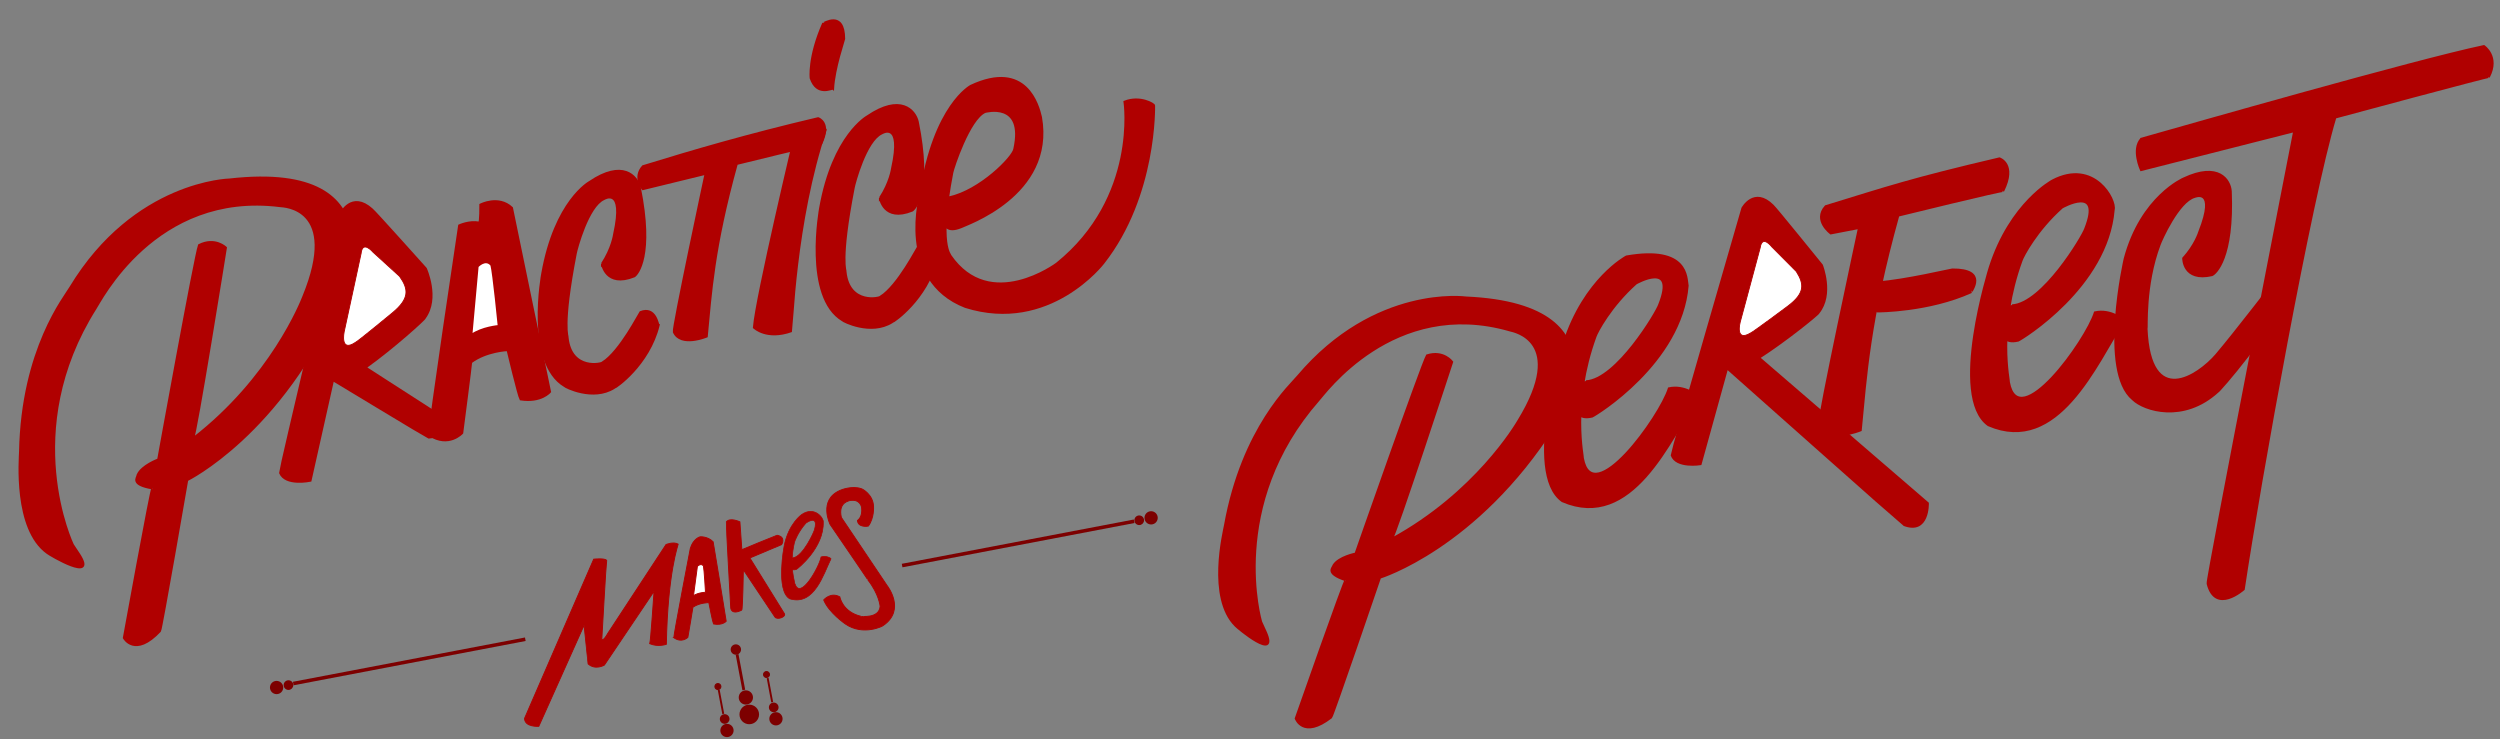 <?xml version="1.0" encoding="UTF-8" standalone="no"?>
<!-- Created with Inkscape (http://www.inkscape.org/) -->

<svg
   xmlns:dc="http://purl.org/dc/elements/1.1/"
   xmlns:cc="http://creativecommons.org/ns#"
   xmlns:rdf="http://www.w3.org/1999/02/22-rdf-syntax-ns#"
   xmlns:svg="http://www.w3.org/2000/svg"
   xmlns="http://www.w3.org/2000/svg"
   xmlns:sodipodi="http://sodipodi.sourceforge.net/DTD/sodipodi-0.dtd"
   xmlns:inkscape="http://www.inkscape.org/namespaces/inkscape"
   width="1400"
   height="414"
   id="svg2"
   version="1.1"
   inkscape:version="0.48.5 r10040"
   sodipodi:docname="myBanner.svg">
  <rect width="100%" height="100%" fill="#808080" stroke="none"/>
  <defs
     id="defs4">
    <inkscape:path-effect
       effect="spiro"
       id="path-effect4373"
       is_visible="true" />
    <inkscape:path-effect
       effect="spiro"
       id="path-effect4311"
       is_visible="true" />
    <inkscape:path-effect
       effect="spiro"
       id="path-effect4373-3"
       is_visible="true" />
  </defs>
  <sodipodi:namedview
     id="base"
     pagecolor="#ffffff"
     bordercolor="#666666"
     borderopacity="1.0"
     inkscape:pageopacity="0.0"
     inkscape:pageshadow="2"
     inkscape:zoom="0.91923883"
     inkscape:cx="616.31081"
     inkscape:cy="192.88026"
     inkscape:document-units="px"
     inkscape:current-layer="layer2"
     showgrid="false"
     inkscape:window-width="1366"
     inkscape:window-height="705"
     inkscape:window-x="-8"
     inkscape:window-y="-8"
     inkscape:window-maximized="1"
     showguides="true"
     inkscape:guide-bbox="true"
     inkscape:snap-to-guides="false">
    <sodipodi:guide
       orientation="1,0"
       position="600,372.857"
       id="guide2990" />
    <sodipodi:guide
       orientation="1,0"
       position="800,248.571"
       id="guide2992" />
  </sodipodi:namedview>
  <g
     inkscape:groupmode="layer"
     id="layer2"
     inkscape:label="Layer"
     style="display:inline"
     transform="translate(0,-11)">
    <g
       id="g4130"
       transform="matrix(0.523,-0.003,0.003,0.523,582.755,334.35)">
      <path
         style="fill:#b00000;fill-opacity:1;stroke:#b00000;stroke-width:2.4;stroke-linecap:butt;stroke-linejoin:miter;stroke-miterlimit:4;stroke-opacity:1;stroke-dasharray:none;display:inline"
         d="m -1036.146,-40.884 c 0,0 -57.857,-122.143 25.714,-252.857 4.311,-5.729 64.142,-126.321 198.571,-108.571 2.833,0.374 64.286,1.429 24.286,97.143 -2.36,5.974 -35,87.143 -119.286,151.429 2.857,-1.429 36.429,-204.286 36.429,-204.286 0,0 -11.429,-11.429 -28.571,-2.857 -4.286,11.429 -45,229.286 -45,229.286 0,0 -17.857,6.429 -22.143,16.429 0,2.857 -8.571,10 15.714,14.286 -1.429,0 -31.429,160 -31.429,160 0,0 11.429,21.429 38.571,-7.143 1.429,-1.429 30,-161.429 30,-161.429 0,0 100.967,-48.67 165.802,-195.894 0,0 67.896,-145.607 -118.577,-125.535 0,0 -101.511,1.429 -170.797,114.286 -5.659,9.825 -52.143,65.714 -55,175.714 -0.179,7.143 -7.143,82.857 28.571,108.571 2.818,2.36 53.26,32.45 34.033,1.949 -1.718,-2.726 -6.89,-10.52 -6.89,-10.52 z"
         id="path3005"
         inkscape:connector-curvature="0"
         sodipodi:nodetypes="ccscccccccccccccccsc" />
      <g
         style="display:inline"
         id="g3804"
         transform="translate(-356.502,-431.617)">
        <path
           sodipodi:nodetypes="ccccccccccc"
           inkscape:connector-curvature="0"
           id="path3800"
           d="m -365.17,202.766 81.317,53.033 c 0,0 4.041,21.718 -14.142,22.223 -0.505,0 -102.025,-62.124 -102.025,-62.124 l -24.749,107.581 c 0,0 -26.769,5.556 -32.325,-8.586 -0.505,-1.515 66.38,-277.036 66.38,-277.036 0,0 11.786,-24.286 33.571,-4.286 C -355,35 -300,97.143 -300,97.143 c 0,0 14.286,31.786 -1.429,52.857 1.429,0 -33.197,31.247 -63.742,52.766 z"
           style="fill:#b00000;fill-opacity:1;stroke:#b00000;stroke-width:2.4;stroke-linecap:butt;stroke-linejoin:miter;stroke-miterlimit:4;stroke-opacity:1;stroke-dasharray:none" />
        <path
           sodipodi:nodetypes="ccccccc"
           inkscape:connector-curvature="0"
           id="path3802"
           d="m -369.143,80.714 -18.571,83.571 c 0,0 -5,22.857 12.143,11.429 2.143,-0.714 39.877,-31.551 39.877,-31.551 18.02,-14.812 17.494,-24.812 7.699,-38.817 l -28.29,-26.061 c 0,0 -11.25,-13.571 -12.857,1.429 z"
           style="fill:#ffffff;fill-opacity:1;stroke:#b00000;stroke-width:1px;stroke-linecap:butt;stroke-linejoin:miter;stroke-opacity:1" />
      </g>
      <g
         id="g4099">
        <path
           sodipodi:nodetypes="ccccccccccc"
           style="fill:#b00000;fill-opacity:1;stroke:#b00000;stroke-width:2.4;stroke-linecap:butt;stroke-linejoin:miter;stroke-miterlimit:4;stroke-opacity:1;stroke-dasharray:none"
           d="m -653.544,-156.067 c -0.714,-6.429 33.214,-224.286 33.214,-224.286 0,0 10.714,-5 21.429,-2.857 1.429,0 1.429,-19.286 1.429,-19.286 0,0 19.286,-10 33.571,3.571 1.429,7.857 39.643,197.143 39.643,197.143 0,0 -9.286,11.429 -31.429,7.857 -2.143,-3.571 -13.571,-52.857 -13.571,-52.857 0,0 -22.857,0.714 -39.286,12.857 0,2.143 -10,75.714 -10,75.714 0,0 -14.286,15.714 -35,2.143 z"
           id="path3808"
           inkscape:connector-curvature="0" />
        <path
           style="fill:#ffffff;fill-opacity:1;stroke:#b00000;stroke-width:2.4;stroke-linecap:butt;stroke-linejoin:miter;stroke-miterlimit:4;stroke-opacity:1;stroke-dasharray:none"
           d="m -608.176,-262.776 7.132,-73.648 c 0,0 8.571,-9.286 15,-1.429 2.143,7.857 7.5,65.48 7.5,65.48 0,0 -18.125,1.313 -29.632,9.596 z"
           id="path3812"
           inkscape:connector-curvature="0"
           sodipodi:nodetypes="ccccc" />
      </g>
      <path
         style="fill:#b00000;fill-opacity:1;stroke:#b00000;stroke-width:2.4;stroke-linecap:butt;stroke-linejoin:miter;stroke-miterlimit:4;stroke-opacity:1;stroke-dasharray:none"
         d="m -467.605,-338.536 c 0,0 3.571,25.714 34.286,13.571 3.571,-2.143 20.714,-22.143 6.429,-95 -2.759,-12.359 -18.276,-29.809 -53.571,-6.071 0,0 -36.904,19.603 -51.219,97.875 0,0 -18.398,95.426 23.362,120.339 0,0.714 30,16.429 52.857,2.143 1.429,0 37.143,-24.286 47.857,-66.429 -0.714,0 -2.857,-20.714 -19.286,-14.286 -0.714,0.714 -22.143,42.143 -40.714,53.571 0,1.429 -34.005,9.393 -37.576,-27.035 0.714,-0.714 -6.464,-10.995 9.25,-89.567 0.893,-5 13.385,-50.874 30.469,-58.398 0,0 22.857,-14.286 11.071,37.5 -0.179,1.071 -2.321,15.357 -13.214,31.786 z"
         id="path3818"
         inkscape:connector-curvature="0"
         sodipodi:nodetypes="ccccccccccccccc" />
      <path
         style="fill:#b00000;fill-opacity:1;stroke:#b00000;stroke-width:2.4;stroke-linecap:butt;stroke-linejoin:miter;stroke-miterlimit:4;stroke-opacity:1;stroke-dasharray:none"
         d="m -423.268,-442.566 c 54.009,-16.279 111.232,-32.748 187.857,-50.357 0,0 14.286,4.643 2.857,27.5 1.429,-1.429 -90.357,20.714 -90.357,20.714 -25.577,90.258 -28.479,138.641 -33.214,184.643 0,0 -27.857,11.429 -35,-5 -1.429,-3.571 35,-169.286 35,-169.286 l -67.5,16.071 c 0,0 -10.357,-12.5 0.357,-24.286 z"
         id="path3820"
         inkscape:connector-curvature="0"
         sodipodi:nodetypes="ccccccccc" />
      <g
         id="g3850"
         transform="translate(-305.281,-417.914)">
        <g
           id="g3854">
          <path
             style="fill:#b00000;fill-opacity:1;stroke:#b00000;stroke-width:2.4;stroke-linecap:butt;stroke-linejoin:miter;stroke-miterlimit:4;stroke-opacity:1;stroke-dasharray:none"
             d="m 46.029,-60.927 c 0,0 -43.469,177.409 -46.093,209.52 0.542,0.465 13.662,13.145 39.819,4.065 0.465,-0.542 4.444,-117.711 38.041,-215.493 -0.038,-0.504 -19.164,-12.22 -31.767,1.908 z"
             id="path3822"
             inkscape:connector-curvature="0"
             sodipodi:nodetypes="ccccc" />
          <path
             style="fill:#b00000;fill-opacity:1;stroke:#b00000;stroke-width:2.4;stroke-linecap:butt;stroke-linejoin:miter;stroke-miterlimit:4;stroke-opacity:1;stroke-dasharray:none"
             d="m 62.269,-118.035 c 0,0 -2.691,-22.083 13.767,-58.791 0.077,1.007 22.21,-14.351 22.065,17.065 0.038,0.504 -10.798,31.213 -12.173,53.098 -1.084,-0.931 -17.091,8.39 -23.658,-11.372 z"
             id="path3824"
             inkscape:connector-curvature="0"
             sodipodi:nodetypes="ccccc" />
        </g>
      </g>
      <path
         style="fill:#b00000;fill-opacity:1;stroke:#b00000;stroke-width:2.4;stroke-linecap:butt;stroke-linejoin:miter;stroke-miterlimit:4;stroke-opacity:1;stroke-dasharray:none;display:inline"
         d="m -169.608,-407.221 c 0,0 3.571,25.714 34.286,13.571 3.571,-2.143 20.714,-22.143 6.429,-95 -2.759,-12.359 -18.276,-29.809 -53.571,-6.071 0,0 -36.904,19.603 -51.219,97.875 0,0 -18.398,95.426 23.362,120.339 0,0.714 30,16.429 52.857,2.143 1.429,0 37.143,-24.286 47.857,-66.429 -0.714,0 -2.857,-20.714 -19.286,-14.286 -0.714,0.714 -22.143,42.143 -40.714,53.571 0,1.429 -34.005,9.393 -37.576,-27.035 0.714,-0.714 -6.464,-10.995 9.25,-89.567 0.893,-5 13.385,-50.874 30.469,-58.398 0,0 22.857,-14.286 11.071,37.5 -0.179,1.071 -2.321,15.357 -13.214,31.786 z"
         id="path3818-1"
         inkscape:connector-curvature="0"
         sodipodi:nodetypes="ccccccccccccccc" />
      <path
         style="fill:#b00000;fill-opacity:1;stroke:#b00000;stroke-width:2.4;stroke-linecap:butt;stroke-linejoin:miter;stroke-miterlimit:4;stroke-opacity:1;stroke-dasharray:none;display:inline"
         d="m -95.733,-407.317 c 0,0 -18.147,43.897 12.567,31.754 3.571,-2.143 100.516,-33.255 86.231,-117.223 -2.759,-12.359 -15.27,-61.318 -74.785,-33.851 0,0 -39.235,20.347 -54.25,114.543 0,0 -26.982,92.548 47.029,121.884 89.931,28.855 147.888,-45.998 147.888,-45.998 57.199,-71.97 55.301,-168.36 55.301,-168.36 0.043,-1.515 -14.979,-10.613 -31.408,-4.184 0,0 14.67,102.636 -73.548,172.902 0,0 -71.86,53.086 -114.216,-9.455 0.714,-0.714 -13.03,-9.985 2.684,-88.557 0.893,-5 18.435,-57.44 35.52,-64.964 0,0 43.06,-11.76 31.274,40.025 -1.429,8.929 -37.172,44.652 -70.288,51.484 z"
         id="path3818-7"
         inkscape:connector-curvature="0"
         sodipodi:nodetypes="ccccccccccccccc" />
    </g>
    <g
       id="g4230"
       transform="matrix(0.5,0.07,-0.07,0.5,1956.494,630.829)">
      <g
         id="g4259"
         transform="matrix(1,0.013,-0.013,1,-7.328,25.286)">
        <path
           sodipodi:nodetypes="ccscccccccccccccccsc"
           inkscape:connector-curvature="0"
           id="path3005-4"
           d="m -2522.126,-181.813 c 0,0 -57.857,-122.143 25.714,-252.857 4.311,-5.729 64.142,-126.321 198.571,-108.571 2.833,0.374 64.286,1.429 24.286,97.143 -2.36,5.974 -35,87.143 -119.286,151.429 2.857,-1.429 36.429,-204.286 36.429,-204.286 0,0 -11.429,-11.429 -28.571,-2.857 -4.286,11.429 -45,229.286 -45,229.286 0,0 -17.857,6.429 -22.143,16.429 0,2.857 -8.571,10 15.714,14.286 -1.429,0 -31.429,160 -31.429,160 0,0 11.429,21.429 38.572,-7.143 1.429,-1.429 30,-161.429 30,-161.429 0,0 100.967,-48.67 165.803,-195.894 0,0 67.897,-145.607 -118.577,-125.535 0,0 -101.511,1.429 -170.797,114.286 -5.659,9.825 -52.143,65.714 -55,175.714 -0.178,7.143 -7.143,82.857 28.572,108.571 2.817,2.36 53.26,32.45 34.033,1.948 -1.718,-2.726 -6.89,-10.52 -6.89,-10.52 z"
           style="fill:#b00000;fill-opacity:1;stroke:#b00000;stroke-width:2.4;stroke-linecap:butt;stroke-linejoin:miter;stroke-miterlimit:4;stroke-opacity:1;stroke-dasharray:none;display:inline" />
        <g
           transform="translate(-1638.513,-754.696)"
           id="g3804-0"
           style="display:inline">
          <g
             transform="matrix(0.994,-0.108,0.108,0.994,-41.095,-41.38)"
             id="g3951">
            <path
               sodipodi:nodetypes="ccccccccccc"
               inkscape:connector-curvature="0"
               id="path3800-9"
               d="m -365.17,202.766 194.174,153.033 c 0,0 2.612,34.575 -25.571,25.08 -0.505,0 -203.454,-164.982 -203.454,-164.982 l -24.749,107.581 c 0,0 -26.769,5.556 -32.325,-8.586 -0.505,-1.515 66.38,-277.036 66.38,-277.036 0,0 11.786,-24.286 33.571,-4.286 C -355,35 -300,97.143 -300,97.143 c 0,0 14.286,31.786 -1.429,52.857 1.429,0 -33.197,31.247 -63.742,52.766 z"
               style="fill:#b00000;fill-opacity:1;stroke:#b00000;stroke-width:2.4;stroke-linecap:butt;stroke-linejoin:miter;stroke-miterlimit:4;stroke-opacity:1;stroke-dasharray:none" />
            <path
               sodipodi:nodetypes="ccccccc"
               inkscape:connector-curvature="0"
               id="path3802-4"
               d="m -369.143,80.714 -18.571,83.571 c 0,0 -5,22.857 12.143,11.429 2.143,-0.714 39.877,-31.551 39.877,-31.551 18.02,-14.812 17.494,-24.812 7.699,-38.817 l -28.29,-26.061 c 0,0 -11.25,-13.571 -12.857,1.429 z"
               style="fill:#ffffff;fill-opacity:1;stroke:#b00000;stroke-width:1px;stroke-linecap:butt;stroke-linejoin:miter;stroke-opacity:1" />
          </g>
        </g>
        <path
           sodipodi:nodetypes="ccccccccc"
           inkscape:connector-curvature="0"
           id="path3820-4"
           d="m -1638.28,-859.354 c 51.335,-23.382 286.42,-131.424 359.988,-159.161 0,0 18.82,8.744 10.564,32.928 1.224,-1.607 -161.534,70.218 -161.534,70.218 -13.229,92.874 -21.63,410.672 -21.157,532.654 0,0 -26.836,32.565 -40.405,-0.256 -1.895,-3.347 18.927,-510.605 18.927,-510.605 l -161.456,68.436 c 0,0 -13.962,-21.098 -4.927,-34.215 z"
           style="fill:#b00000;fill-opacity:1;stroke:#b00000;stroke-width:2.4;stroke-linecap:butt;stroke-linejoin:miter;stroke-miterlimit:4;stroke-opacity:1;stroke-dasharray:none;display:inline" />
        <path
           sodipodi:nodetypes="ccccccccccccccc"
           inkscape:connector-curvature="0"
           id="path3818-1-1"
           d="m -1572.226,-735.434 c 0,0 3.571,25.714 34.286,13.571 3.571,-2.143 20.714,-22.143 6.429,-95 -2.759,-12.359 -18.276,-29.809 -53.571,-6.071 0,0 -43.47,26.674 -51.219,97.875 0,0 -9.307,127.751 32.454,152.664 14.286,10.357 59.48,17.206 91.623,-22.437 1.429,0 49.895,-77.488 60.609,-119.631 -0.714,0 3.929,-24.643 -12.5,-18.214 -0.714,0.714 -39.002,70.747 -55.966,98.069 -16.071,25.357 -63.128,70.046 -80.628,-17.096 0.714,-0.714 -9.842,-47.117 0.158,-94.617 0.893,-5 13.384,-50.874 30.469,-58.398 0,0 22.857,-14.286 11.071,37.5 -0.179,1.071 -2.321,15.357 -13.214,31.786 z"
           style="fill:#b00000;fill-opacity:1;stroke:#b00000;stroke-width:2.4;stroke-linecap:butt;stroke-linejoin:miter;stroke-miterlimit:4;stroke-opacity:1;stroke-dasharray:none;display:inline" />
        <path
           sodipodi:nodetypes="ccccccccccccc"
           inkscape:connector-curvature="0"
           id="path3818-7-1"
           d="m -2206.293,-500.123 c 0,0 -18.147,49.611 12.567,37.468 3.571,-2.143 88.731,-73.969 82.659,-159.366 -2.759,-7.716 -5.271,-44.175 -71.927,-21.708 0,0 -42.24,31.306 -54.041,105.502 0,0 -23.273,149.239 24.886,173.313 81.448,21.254 107.944,-85.487 130.837,-136.746 0.043,-1.515 -16.494,-11.118 -32.923,-4.689 -4.915,32.541 -63.153,146.71 -82.678,91.095 0.714,-0.714 -22.316,-57.128 -6.602,-135.699 0.893,-5 11.292,-35.654 35.52,-64.964 0,0 40.917,-32.475 29.131,19.311 -1.429,8.929 -34.314,89.652 -67.431,96.484 z"
           style="fill:#b00000;fill-opacity:1;stroke:#b00000;stroke-width:2.4;stroke-linecap:butt;stroke-linejoin:miter;stroke-miterlimit:4;stroke-opacity:1;stroke-dasharray:none;display:inline" />
        <path
           sodipodi:nodetypes="ccccccccccccc"
           inkscape:connector-curvature="0"
           id="path3818-7-1-5"
           d="m -1752.005,-654.982 c 0,0 -18.147,49.611 12.567,37.468 3.571,-2.143 88.731,-73.969 82.659,-159.366 1.368,-11.226 -29.913,-52.747 -71.927,-21.708 0,0 -42.24,31.306 -54.041,105.502 0,0 -23.273,149.239 24.886,173.313 81.448,21.254 107.944,-85.487 130.837,-136.746 0.043,-1.515 -16.494,-11.118 -32.923,-4.689 -4.915,32.541 -63.153,146.71 -82.678,91.095 0.714,-0.714 -22.316,-57.128 -6.602,-135.699 0.893,-5 11.293,-35.654 35.52,-64.964 0,0 40.917,-32.475 29.132,19.311 -1.429,8.929 -34.315,89.652 -67.431,96.484 z"
           style="fill:#b00000;fill-opacity:1;stroke:#b00000;stroke-width:2.4;stroke-linecap:butt;stroke-linejoin:miter;stroke-miterlimit:4;stroke-opacity:1;stroke-dasharray:none;display:inline" />
        <g
           transform="matrix(1.273,-0.201,0.201,1.273,-2402.976,-1611.799)"
           id="g3991">
          <path
             style="fill:#b00000;fill-opacity:1;stroke:#b00000;stroke-width:2.4;stroke-linecap:butt;stroke-linejoin:miter;stroke-miterlimit:4;stroke-opacity:1;stroke-dasharray:none;display:inline"
             d="m 223.276,726.327 c 54.009,-16.279 72.92,-22.834 149.546,-40.444 0,0 14.286,4.643 2.857,27.5 1.429,-1.429 -90.357,20.714 -90.357,20.714 -25.577,90.258 -28.479,138.641 -33.214,184.643 0,0 -27.857,11.429 -35,-5 -1.429,-3.571 35,-169.286 35,-169.286 l -24.643,4.643 c 0,0 -14.903,-10.985 -4.189,-22.77 z"
             id="path3820-2"
             inkscape:connector-curvature="0"
             sodipodi:nodetypes="ccccccccc" />
          <path
             style="fill:#b00000;fill-opacity:1;stroke:#b00000;stroke-width:2.4;stroke-linecap:butt;stroke-linejoin:miter;stroke-miterlimit:4;stroke-opacity:1;stroke-dasharray:none;display:inline"
             d="m 267.808,816.426 c 0,0 43.511,0.191 80.22,-16.267 -1.007,-0.077 15.066,-18.995 -16.35,-18.851 -0.504,-0.038 -41.57,9.369 -63.455,10.745 0.931,1.084 -20.176,17.805 -0.414,24.373 z"
             id="path3824-7"
             inkscape:connector-curvature="0"
             sodipodi:nodetypes="ccccc" />
        </g>
      </g>
    </g>
    <g
       id="g4248"
       transform="matrix(0.224,0.008,-0.008,0.224,410.211,266.083)">
      <path
         style="fill:#b00000;fill-opacity:1;stroke:#b00000;stroke-width:2.4;stroke-linecap:butt;stroke-linejoin:miter;stroke-miterlimit:4;stroke-opacity:1;stroke-dasharray:none"
         d="m -495.903,675.236 158.594,-404.061 c 0,0 28.284,-4.041 32.325,2.02 -1.01,2.02 -5.051,197.99 -5.051,197.99 0,0 4.163,4.454 14.387,-15.776 7.255,-12.194 137.577,-227.171 137.577,-227.171 0,0 18.247,-8.582 30.369,-2.016 0,1.01 -23.739,72.226 -20.708,251.023 0,0 -20.203,8.081 -41.416,0 2.02,-5.051 6.061,-131.32 6.061,-131.32 L -301.29,534.702 c 0,0 -22.106,14.409 -40.947,-1.775 -0.138,-0.119 -13.255,-96.087 -13.255,-96.087 l -104.046,256.579 c 0,0 -34.345,4.041 -36.365,-18.183 z"
         id="path4055"
         inkscape:connector-curvature="0"
         sodipodi:nodetypes="cccccccccccsccc" />
      <g
         id="g4099-6"
         style="display:inline"
         transform="translate(523.249,616.189)">
        <path
           sodipodi:nodetypes="cccccccccc"
           style="fill:#b00000;fill-opacity:1;stroke:#b00000;stroke-width:2.4;stroke-linecap:butt;stroke-linejoin:miter;stroke-miterlimit:4;stroke-opacity:1;stroke-dasharray:none"
           d="m -653.544,-156.067 c -0.714,-6.429 33.214,-224.286 33.214,-224.286 6.459,-25.183 23.571,-30 23.571,-30 0,0 18.571,-2.143 32.857,11.429 1.302,4.322 39.643,197.143 39.643,197.143 0,0 -9.286,11.429 -31.429,7.857 -2.143,-3.571 -13.571,-52.857 -13.571,-52.857 0,0 -22.857,0.714 -39.286,12.857 0,2.143 -10,75.714 -10,75.714 0,0 -14.286,15.714 -35,2.143 z"
           id="path3808-1"
           inkscape:connector-curvature="0" />
        <path
           style="fill:#ffffff;fill-opacity:1;stroke:#b00000;stroke-width:2.4;stroke-linecap:butt;stroke-linejoin:miter;stroke-miterlimit:4;stroke-opacity:1;stroke-dasharray:none"
           d="m -608.176,-262.776 7.132,-73.648 c 0,0 8.571,-9.286 15,-1.429 2.143,7.857 7.5,65.48 7.5,65.48 0,0 -18.125,1.313 -29.632,9.596 z"
           id="path3812-4"
           inkscape:connector-curvature="0"
           sodipodi:nodetypes="ccccc" />
      </g>
      <path
         style="fill:#b00000;fill-opacity:1;stroke:#b00000;stroke-width:1.822;stroke-linecap:butt;stroke-linejoin:miter;stroke-miterlimit:4;stroke-opacity:1;stroke-dasharray:none;display:inline"
         d="m 160.257,250.189 c 0,0 -13.774,37.657 9.539,28.44 2.711,-1.627 67.351,-56.146 62.742,-120.967 1.038,-8.521 -22.705,-40.038 -54.596,-16.477 0,0 -32.062,23.763 -41.019,80.081 0,0 -17.665,113.279 18.89,131.553 61.823,16.132 81.935,-64.889 99.311,-103.797 0.033,-1.15 -12.52,-8.439 -24.99,-3.559 -3.731,24.7 -47.936,111.36 -62.756,69.145 0.542,-0.542 -16.939,-43.363 -5.011,-103.002 0.678,-3.795 8.572,-27.063 26.961,-49.311 0,0 31.058,-24.65 22.112,14.658 -1.084,6.777 -26.046,68.05 -51.183,73.236 z"
         id="path3818-7-1-5-3"
         inkscape:connector-curvature="0"
         sodipodi:nodetypes="ccccccccccccc" />
      <g
         style="display:inline"
         id="g3804-0-2"
         transform="translate(458.131,105.48)">
        <g
           id="g3951-2"
           transform="matrix(0.971,-0.24,0.24,0.971,93.956,9.227)">
          <path
             style="fill:#b00000;fill-opacity:1;stroke:#b00000;stroke-width:2.4;stroke-linecap:butt;stroke-linejoin:miter;stroke-miterlimit:4;stroke-opacity:1;stroke-dasharray:none"
             d="m -518.469,15.562 84.564,-16.407 c 0,0 15.8,-16.295 -6.641,-25.204 -0.447,-0.235 -93.248,17.341 -93.248,17.341 l 9.486,-69.049 c 0,0 -21.719,-16.696 -33.225,-6.772 -1.153,1.105 -33.238,212.569 -33.238,212.569 0,0 -2.833,18.384 25.763,10.841 2.562,-0.265 24.623,-97.851 24.623,-97.851 l 52.979,131.73 c 3.491,8.681 26.357,5.913 24.998,-2.723 z"
             id="path3800-9-1"
             inkscape:connector-curvature="0"
             sodipodi:nodetypes="cccccccccscc" />
        </g>
      </g>
      <path
         sodipodi:nodetypes="cccscccccccccccccc"
         inkscape:connector-curvature="0"
         id="path4246"
         d="m 317.779,150.98 c 0,0 13.046,-8.062 9.208,-32.498 -0.025,-0.356 -4.022,-21.918 -29.428,-16.58 0.406,0.688 -30.701,3.347 -20.3,42.932 0.14,0.531 120.719,166.711 120.719,166.711 0,0 49.295,58.127 -6.576,99.457 0.574,0.973 -49.149,28.713 -94.712,-0.537 -0.539,-0.469 -41.827,-26.472 -56.15,-57.883 0.469,-0.539 16.945,-21.188 40.056,-9.117 0.035,0.504 7.978,37.347 54.684,46.662 -0.539,-0.469 45.399,4.91 46.765,-26.574 -0.035,-0.504 -3.576,-30.324 -33.391,-65.533 1.616,1.407 -98.801,-134.629 -98.801,-134.629 0,0 -32.611,-59.808 21.785,-85.846 2.919,-1.721 29.97,-13.211 52.732,-6.179 2.015,-0.139 30.083,13.415 32.246,42.926 0.096,1.386 3.074,28.548 -11.152,49.783 -0.973,0.574 -25.863,5.187 -27.686,-13.093 z"
         style="fill:#b00000;fill-opacity:1;stroke:#b00000;stroke-width:2.4;stroke-linecap:butt;stroke-linejoin:miter;stroke-miterlimit:4;stroke-opacity:1;stroke-dasharray:none" />
    </g>
    <path
       style="fill:none;stroke:#7d0000;stroke-width:2;stroke-linecap:butt;stroke-linejoin:miter;stroke-miterlimit:4;stroke-opacity:1;stroke-dasharray:none"
       d="m 164.232,393.778 129.94,-24.807"
       id="path4313"
       inkscape:connector-curvature="0" />
    <path
       style="fill:none;stroke:#7d0000;stroke-width:2;stroke-linecap:butt;stroke-linejoin:miter;stroke-miterlimit:4;stroke-opacity:1;stroke-dasharray:none;display:inline"
       d="m 505.184,327.711 129.94,-24.807"
       id="path4313-5"
       inkscape:connector-curvature="0" />
    <g
       id="g4436"
       transform="translate(-2.692,3.846)">
      <path
         inkscape:connector-curvature="0"
         id="path4396"
         d="m 415.445,373.558 3.768,19.986"
         style="fill:none;stroke:#7d0000;stroke-width:1.6;stroke-linecap:butt;stroke-linejoin:miter;stroke-miterlimit:4;stroke-opacity:1;stroke-dasharray:none" />
      <path
         transform="matrix(0.451,0,0,0.451,209.445,191.23)"
         d="m 460.707,398.348 c 0,3.004 -2.435,5.439 -5.439,5.439 -3.004,0 -5.439,-2.435 -5.439,-5.439 0,-3.004 2.435,-5.439 5.439,-5.439 3.004,0 5.439,2.435 5.439,5.439 z"
         sodipodi:ry="5.4392829"
         sodipodi:rx="5.4392829"
         sodipodi:cy="398.3475"
         sodipodi:cx="455.26797"
         id="path4398"
         style="fill:#7d0000;fill-opacity:1;stroke:#7d0000;stroke-width:2;stroke-linejoin:round;stroke-miterlimit:4;stroke-opacity:1;stroke-dasharray:none;stroke-dashoffset:0"
         sodipodi:type="arc" />
      <path
         transform="matrix(0.62,0,0,0.62,138.107,150.761)"
         d="m 460.707,398.348 c 0,3.004 -2.435,5.439 -5.439,5.439 -3.004,0 -5.439,-2.435 -5.439,-5.439 0,-3.004 2.435,-5.439 5.439,-5.439 3.004,0 5.439,2.435 5.439,5.439 z"
         sodipodi:ry="5.4392829"
         sodipodi:rx="5.4392829"
         sodipodi:cy="398.3475"
         sodipodi:cx="455.26797"
         id="path4398-0"
         style="fill:#7d0000;fill-opacity:1;stroke:#7d0000;stroke-width:2;stroke-linejoin:round;stroke-miterlimit:4;stroke-opacity:1;stroke-dasharray:none;stroke-dashoffset:0;display:inline"
         sodipodi:type="arc" />
      <path
         transform="matrix(0.852,0,0,0.852,34.391,67.843)"
         d="m 460.707,398.348 c 0,3.004 -2.435,5.439 -5.439,5.439 -3.004,0 -5.439,-2.435 -5.439,-5.439 0,-3.004 2.435,-5.439 5.439,-5.439 3.004,0 5.439,2.435 5.439,5.439 z"
         sodipodi:ry="5.4392829"
         sodipodi:rx="5.4392829"
         sodipodi:cy="398.3475"
         sodipodi:cx="455.26797"
         id="path4398-0-9"
         style="fill:#7d0000;fill-opacity:1;stroke:#7d0000;stroke-width:2;stroke-linejoin:round;stroke-miterlimit:4;stroke-opacity:1;stroke-dasharray:none;stroke-dashoffset:0;display:inline"
         sodipodi:type="arc" />
    </g>
    <path
       style="fill:none;stroke:#7d0000;stroke-width:1.083;stroke-linecap:butt;stroke-linejoin:miter;stroke-miterlimit:4;stroke-opacity:1;stroke-dasharray:none"
       d="m 429.879,390.699 2.552,13.534"
       id="path4396-0"
       inkscape:connector-curvature="0" />
    <path
       sodipodi:type="arc"
       style="fill:#7d0000;fill-opacity:1;stroke:#7d0000;stroke-width:2;stroke-linejoin:round;stroke-miterlimit:4;stroke-opacity:1;stroke-dasharray:none;stroke-dashoffset:0"
       id="path4398-4"
       sodipodi:cx="455.26797"
       sodipodi:cy="398.3475"
       sodipodi:rx="5.4392829"
       sodipodi:ry="5.4392829"
       d="m 460.707,398.348 c 0,3.004 -2.435,5.439 -5.439,5.439 -3.004,0 -5.439,-2.435 -5.439,-5.439 0,-3.004 2.435,-5.439 5.439,-5.439 3.004,0 5.439,2.435 5.439,5.439 z"
       transform="matrix(0.305,0,0,0.305,290.383,267.233)" />
    <path
       sodipodi:type="arc"
       style="fill:#7d0000;fill-opacity:1;stroke:#7d0000;stroke-width:2;stroke-linejoin:round;stroke-miterlimit:4;stroke-opacity:1;stroke-dasharray:none;stroke-dashoffset:0;display:inline"
       id="path4398-0-6"
       sodipodi:cx="455.26797"
       sodipodi:cy="398.3475"
       sodipodi:rx="5.4392829"
       sodipodi:ry="5.4392829"
       d="m 460.707,398.348 c 0,3.004 -2.435,5.439 -5.439,5.439 -3.004,0 -5.439,-2.435 -5.439,-5.439 0,-3.004 2.435,-5.439 5.439,-5.439 3.004,0 5.439,2.435 5.439,5.439 z"
       transform="matrix(0.42,0,0,0.42,242.075,239.829)" />
    <path
       sodipodi:type="arc"
       style="fill:#7d0000;fill-opacity:1;stroke:#7d0000;stroke-width:2;stroke-linejoin:round;stroke-miterlimit:4;stroke-opacity:1;stroke-dasharray:none;stroke-dashoffset:0;display:inline"
       id="path4398-0-9-6"
       sodipodi:cx="455.26797"
       sodipodi:cy="398.3475"
       sodipodi:rx="5.4392829"
       sodipodi:ry="5.4392829"
       d="m 460.707,398.348 c 0,3.004 -2.435,5.439 -5.439,5.439 -3.004,0 -5.439,-2.435 -5.439,-5.439 0,-3.004 2.435,-5.439 5.439,-5.439 3.004,0 5.439,2.435 5.439,5.439 z"
       transform="matrix(0.577,0,0,0.577,171.842,183.679)" />
    <g
       transform="matrix(0.677,0,0,0.677,121.221,144.371)"
       style="display:inline"
       id="g4436-5-4">
      <path
         inkscape:connector-curvature="0"
         id="path4396-0-2"
         d="m 415.445,373.558 3.768,19.986"
         style="fill:none;stroke:#7d0000;stroke-width:1.6;stroke-linecap:butt;stroke-linejoin:miter;stroke-miterlimit:4;stroke-opacity:1;stroke-dasharray:none" />
      <path
         transform="matrix(0.451,0,0,0.451,209.445,191.23)"
         d="m 460.707,398.348 c 0,3.004 -2.435,5.439 -5.439,5.439 -3.004,0 -5.439,-2.435 -5.439,-5.439 0,-3.004 2.435,-5.439 5.439,-5.439 3.004,0 5.439,2.435 5.439,5.439 z"
         sodipodi:ry="5.4392829"
         sodipodi:rx="5.4392829"
         sodipodi:cy="398.3475"
         sodipodi:cx="455.26797"
         id="path4398-4-1"
         style="fill:#7d0000;fill-opacity:1;stroke:#7d0000;stroke-width:2;stroke-linejoin:round;stroke-miterlimit:4;stroke-opacity:1;stroke-dasharray:none;stroke-dashoffset:0"
         sodipodi:type="arc" />
      <path
         transform="matrix(0.62,0,0,0.62,138.107,150.761)"
         d="m 460.707,398.348 c 0,3.004 -2.435,5.439 -5.439,5.439 -3.004,0 -5.439,-2.435 -5.439,-5.439 0,-3.004 2.435,-5.439 5.439,-5.439 3.004,0 5.439,2.435 5.439,5.439 z"
         sodipodi:ry="5.4392829"
         sodipodi:rx="5.4392829"
         sodipodi:cy="398.3475"
         sodipodi:cx="455.26797"
         id="path4398-0-6-4"
         style="fill:#7d0000;fill-opacity:1;stroke:#7d0000;stroke-width:2;stroke-linejoin:round;stroke-miterlimit:4;stroke-opacity:1;stroke-dasharray:none;stroke-dashoffset:0;display:inline"
         sodipodi:type="arc" />
      <path
         transform="matrix(0.852,0,0,0.852,34.391,67.843)"
         d="m 460.707,398.348 c 0,3.004 -2.435,5.439 -5.439,5.439 -3.004,0 -5.439,-2.435 -5.439,-5.439 0,-3.004 2.435,-5.439 5.439,-5.439 3.004,0 5.439,2.435 5.439,5.439 z"
         sodipodi:ry="5.4392829"
         sodipodi:rx="5.4392829"
         sodipodi:cy="398.3475"
         sodipodi:cx="455.26797"
         id="path4398-0-9-6-0"
         style="fill:#7d0000;fill-opacity:1;stroke:#7d0000;stroke-width:2;stroke-linejoin:round;stroke-miterlimit:4;stroke-opacity:1;stroke-dasharray:none;stroke-dashoffset:0;display:inline"
         sodipodi:type="arc" />
    </g>
    <path
       sodipodi:type="arc"
       style="fill:#7d0000;fill-opacity:1;stroke:#7d0000;stroke-width:2;stroke-linejoin:round;stroke-miterlimit:4;stroke-opacity:1;stroke-dasharray:none;stroke-dashoffset:0;display:inline"
       id="path4398-0-6-8"
       sodipodi:cx="455.26797"
       sodipodi:cy="398.3475"
       sodipodi:rx="5.4392829"
       sodipodi:ry="5.4392829"
       d="m 460.707,398.348 c 0,3.004 -2.435,5.439 -5.439,5.439 -3.004,0 -5.439,-2.435 -5.439,-5.439 0,-3.004 2.435,-5.439 5.439,-5.439 3.004,0 5.439,2.435 5.439,5.439 z"
       transform="matrix(0.42,0,0,0.42,-29.668,227.348)" />
    <path
       sodipodi:type="arc"
       style="fill:#7d0000;fill-opacity:1;stroke:#7d0000;stroke-width:2;stroke-linejoin:round;stroke-miterlimit:4;stroke-opacity:1;stroke-dasharray:none;stroke-dashoffset:0;display:inline"
       id="path4398-0-9-6-8"
       sodipodi:cx="455.26797"
       sodipodi:cy="398.3475"
       sodipodi:rx="5.4392829"
       sodipodi:ry="5.4392829"
       d="m 460.707,398.348 c 0,3.004 -2.435,5.439 -5.439,5.439 -3.004,0 -5.439,-2.435 -5.439,-5.439 0,-3.004 2.435,-5.439 5.439,-5.439 3.004,0 5.439,2.435 5.439,5.439 z"
       transform="matrix(0.577,0,0,0.577,-107.798,166.16)" />
    <path
       sodipodi:type="arc"
       style="fill:#7d0000;fill-opacity:1;stroke:#7d0000;stroke-width:2;stroke-linejoin:round;stroke-miterlimit:4;stroke-opacity:1;stroke-dasharray:none;stroke-dashoffset:0;display:inline"
       id="path4398-0-6-8-4"
       sodipodi:cx="455.26797"
       sodipodi:cy="398.3475"
       sodipodi:rx="5.4392829"
       sodipodi:ry="5.4392829"
       d="m 460.707,398.348 c 0,3.004 -2.435,5.439 -5.439,5.439 -3.004,0 -5.439,-2.435 -5.439,-5.439 0,-3.004 2.435,-5.439 5.439,-5.439 3.004,0 5.439,2.435 5.439,5.439 z"
       transform="matrix(-0.42,0,0,-0.42,829.176,469.649)" />
    <path
       sodipodi:type="arc"
       style="fill:#7d0000;fill-opacity:1;stroke:#7d0000;stroke-width:2;stroke-linejoin:round;stroke-miterlimit:4;stroke-opacity:1;stroke-dasharray:none;stroke-dashoffset:0;display:inline"
       id="path4398-0-9-6-8-5"
       sodipodi:cx="455.26797"
       sodipodi:cy="398.3475"
       sodipodi:rx="5.4392829"
       sodipodi:ry="5.4392829"
       d="m 460.707,398.348 c 0,3.004 -2.435,5.439 -5.439,5.439 -3.004,0 -5.439,-2.435 -5.439,-5.439 0,-3.004 2.435,-5.439 5.439,-5.439 3.004,0 5.439,2.435 5.439,5.439 z"
       transform="matrix(-0.577,0,0,-0.577,907.307,530.837)" />
    <g
       id="g4707"
       transform="translate(97.091,2.623)">
      <path
         style="fill:#7d0000;fill-opacity:1;stroke:none"
         d="m 1374.465,378.163 1.951,-3.021 c 0,0 0.467,3.105 -0.971,6.648 -0.052,0.105 -1.236,3.617 -3.288,5.427 0.01,-0.05 -1.013,0.763 -1.849,-0.002 0.015,-0.08 -0.396,-0.648 -0.764,-1.285 -0.27,0 -3.49,3.092 -3.513,3.122 -0.042,0.055 -1.12,0.055 -1.938,-0.958 -0.06,-0.05 -1.046,-1.69 -1.321,-3.385 -0.05,-0.1 -1.487,-0.125 -1.552,-0.105 -0.058,0 -2.424,0.175 -4.649,2.551 0.029,0 -0.688,0.986 -0.341,1.888 -0.027,-0.175 -0.146,0.743 3.083,2.969 0.015,-0.08 1.156,1.176 0.257,2.609 0,0 -0.857,1.533 -2.182,2.937 -0.133,0.205 -0.682,0.8 -1.289,-0.344 -0.107,-0.08 -1.184,-1.815 -3.29,-1.451 0.065,0 -1.739,1.001 -3.36,3.597 0.057,0 -2.494,2.487 -3.713,2.42 -0.037,0.05 -3.084,0 -3.685,-1.636 0.021,0.05 -0.496,-0.768 -0.793,-1.295 -0.021,-0.05 -0.256,-0.89 -1.387,-0.002 -0.067,0.185 -1.536,3.885 -3.771,4.747 -0.138,0.075 -1.581,1.143 -3.857,0 0.029,0 -1.635,-0.931 -2.386,-3.847 -0.01,0.05 -1.446,-4.552 -1.276,-8.389 -0.01,0.05 -3.294,1.231 -5.509,2.772 -0.088,0.135 -1.493,0.379 -1.151,1.929 0,0 -0.124,1.254 2.718,1.535 0.029,0 3.417,-0.6 3.904,-0.883 0.021,0.05 -2.103,3.636 -3.266,4.218 0.086,0.05 -1.495,0.546 -2.584,0.444 0.123,0.002 -2.058,-0.05 -2.606,-2.418 0.057,0 -0.189,-3.423 2.333,-6.991 0.052,-0.105 1.796,-2.7 6.162,-4.211 0.01,-0.05 0.758,-2.91 1.847,-3.897 0.381,0.14 -0.343,6.123 -0.293,6.182 0.05,0.06 -0.51,3.839 2.108,8.232 0,0 1.042,2.224 3.9,1.17 -0.035,-0.14 1.284,0.678 5.022,-5.465 -0.036,0.05 0.604,-1.499 1.354,0.324 0.063,0.15 0.291,3.377 3.557,3.225 0.01,-0.05 2.177,-0.255 4.414,-3.004 -0.042,-0.1 1.196,-1.534 3.242,-2.843 -0.015,0.08 0.566,-4.909 2.342,-6.568 0.073,-0.06 4.47,-5.164 7.101,-4.75 0.057,0 1.042,-0.125 1.535,1.44 -0.044,0.07 0.455,3.479 2.604,2.585 0.06,-0.145 1.875,-0.91 3.574,-5.155 0.021,0.05 -0.717,3.638 0.589,3.737 1.306,0.1 3.802,-0.21 2.985,-4.824 z"
         id="path2997-7-7"
         inkscape:connector-curvature="0"
         sodipodi:nodetypes="ccccccsccscccccccccccccccccccccccccccccccccccccccsc" />
      <g
         style="fill:#7d0000;fill-opacity:1"
         id="g3261"
         transform="matrix(0.243,0,0,0.243,1318.536,164.921)">
        <path
           inkscape:connector-curvature="0"
           id="path3769-7-9-8"
           d="m 9.621,887.627 c 0.305,-0.684 4.872,-7.51 4.872,-7.51 0,0 1.407,-1.979 2.102,0.875 0.136,0.19 6.245,10.487 6.245,10.487 0,0 1.624,1.141 0.39,3.527 -0.305,0.684 -5.334,8.136 -5.334,8.136 0,0 -0.924,1.255 -2.516,-0.894 -0.566,-0.551 -6.412,-11.337 -6.412,-11.337 0,0 -1.162,-1.768 0.653,-3.266 z"
           style="fill:#7d0000;fill-opacity:1;stroke:none" />
        <path
           inkscape:connector-curvature="0"
           id="path3769-1-4-4-9"
           d="m 25.681,888.592 c 0.305,-0.684 4.872,-7.51 4.872,-7.51 0,0 1.407,-1.979 2.102,0.875 0.136,0.19 6.245,10.486 6.245,10.486 0,0 1.624,1.141 0.39,3.529 -0.305,0.684 -5.334,8.134 -5.334,8.134 0,0 -0.924,1.255 -2.516,-0.894 -0.566,-0.551 -6.412,-11.335 -6.412,-11.335 0,0 -1.162,-1.768 0.653,-3.266 z"
           style="fill:#7d0000;fill-opacity:1;stroke:none" />
      </g>
      <path
         style="fill:#7d0000;fill-opacity:1;stroke:none;display:inline"
         d="m 1370.181,368.478 c 0,0 -1.742,-0.635 -1.3,-2.361 -0.031,-0.107 0.515,-1.525 1.327,-1.777 0.283,-0.13 1.311,-0.478 1.604,0.818 0.01,0.052 0.336,1.078 -0.211,2.463 -0.04,0.04 -0.026,0.48 0.765,0.465 0.029,0.04 0.02,1.033 -0.231,1.174 -0.02,0 -0.697,-0.464 -1.278,-0.559 -0.026,0.04 -0.353,1.27 -2.584,1.808 -0.014,0.066 -1.208,0.306 -2.112,0.373 0.068,0.002 -1.457,-0.345 -1.898,-0.715 0.01,-0.043 1.184,0.337 2.822,-0.322 -0.011,-0.04 0.779,-0.043 3.096,-1.365 z"
         id="path3812-8-2"
         inkscape:connector-curvature="0"
         sodipodi:nodetypes="cccccccccccccc" />
      <g
         id="g3826-7"
         transform="matrix(3.246,0,0,4.415,1319.333,-4204.548)"
         style="fill:#7d0000;fill-opacity:1;display:inline">
        <path
           sodipodi:nodetypes="ccccccc"
           inkscape:connector-curvature="0"
           id="path3814-8-9"
           d="m 4.737,1038.324 c -0.029,0 0.014,-0.186 0.077,-0.265 -0.007,0 0.453,-0.338 1.029,-0.36 0.024,4e-4 0.415,-0.045 1.159,-0.289 0.049,0 0.068,0.078 -0.024,0.267 -0.011,0.02 -0.752,0.268 -1.066,0.279 -0.057,0 -0.645,0.035 -1.174,0.368 z"
           style="fill:#7d0000;fill-opacity:1;stroke:none" />
        <path
           sodipodi:nodetypes="cccccscccccccccc"
           inkscape:connector-curvature="0"
           id="path3816-2-5"
           d="m 6.47,1038.284 c 0,0 -0.035,0.258 -0.016,0.637 0.004,0.01 0.039,0.343 -0.208,0.467 -0.014,0.01 -0.217,0.079 -0.39,-0.205 -0.066,-0.013 0.017,0.29 -0.322,0.359 0.003,0.012 -0.463,0.029 -0.378,-0.541 0.002,-0.014 0.006,-0.289 0.202,-0.576 0.01,-0.015 0.085,-0.072 0.111,0.01 -0.002,0.053 -0.269,0.385 -0.049,0.605 -0.006,0 0.211,0.3 0.336,-0.011 0.01,-0.01 -0.019,-0.35 0.079,-0.561 0.009,-0.01 0.098,-0.099 0.101,-0.021 -3.971e-4,0.024 -0.167,0.401 0.132,0.57 0.004,0.01 0.155,0.131 0.236,-0.061 0.005,-0.022 -0.057,-0.206 -0.069,-0.363 -0.015,-0.01 0.164,-0.505 0.236,-0.305 z"
           style="fill:#7d0000;fill-opacity:1;stroke:none" />
      </g>
      <g
         style="fill:#7d0000;fill-opacity:1"
         id="g3257"
         transform="matrix(0.243,0,0,0.243,1318.536,164.921)">
        <path
           inkscape:connector-curvature="0"
           id="path3769-7-9-8-6"
           d="m 67.266,1005.098 c 0.305,-0.684 4.872,-7.51 4.872,-7.51 0,0 1.407,-1.979 2.102,0.875 0.136,0.19 6.245,10.487 6.245,10.487 0,0 1.624,1.141 0.39,3.527 -0.305,0.684 -5.334,8.136 -5.334,8.136 0,0 -0.924,1.255 -2.516,-0.894 -0.566,-0.551 -6.412,-11.337 -6.412,-11.337 0,0 -1.162,-1.768 0.653,-3.266 z"
           style="fill:#7d0000;fill-opacity:1;stroke:none" />
        <path
           inkscape:connector-curvature="0"
           id="path3769-1-4-4-9-5"
           d="m 83.326,1006.064 c 0.305,-0.684 4.872,-7.51 4.872,-7.51 0,0 1.407,-1.979 2.102,0.875 0.136,0.19 6.245,10.486 6.245,10.486 0,0 1.624,1.141 0.39,3.529 -0.305,0.684 -5.334,8.134 -5.334,8.134 0,0 -0.924,1.255 -2.516,-0.894 -0.566,-0.551 -6.412,-11.335 -6.412,-11.335 0,0 -1.162,-1.768 0.653,-3.266 z"
           style="fill:#7d0000;fill-opacity:1;stroke:none" />
      </g>
    </g>
  </g>
</svg>
